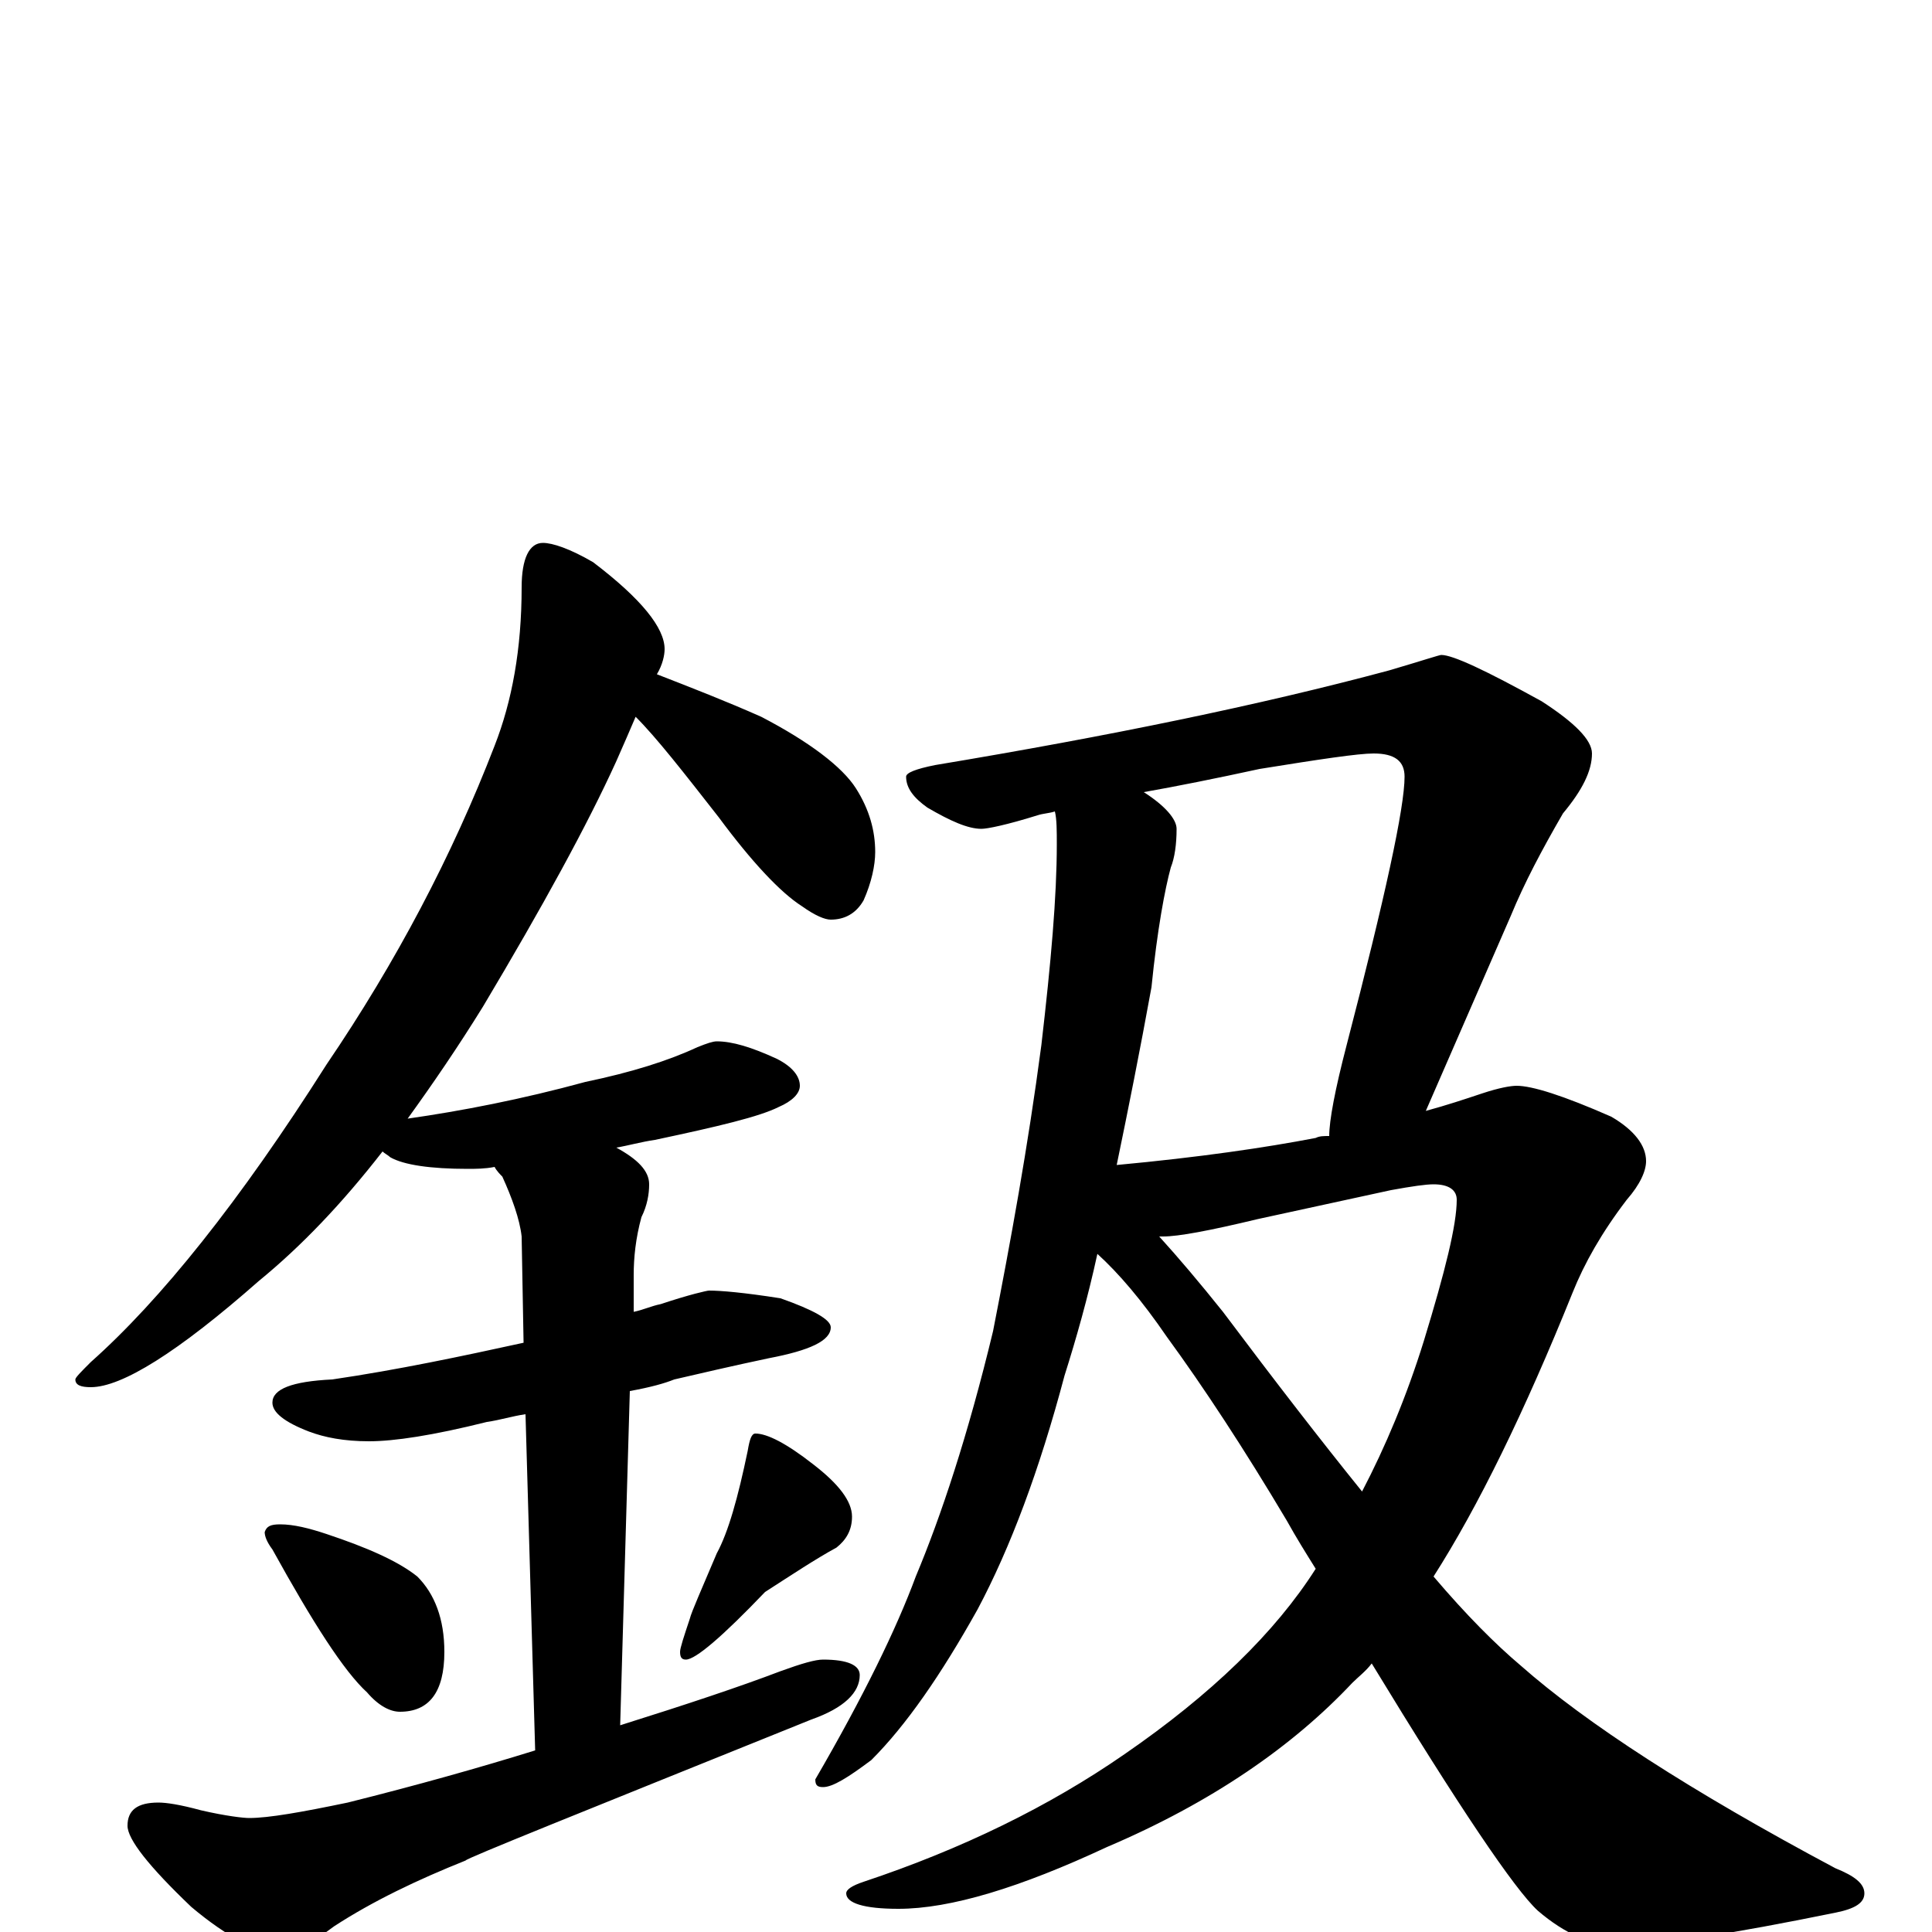 <?xml version="1.0" encoding="utf-8" ?>
<!DOCTYPE svg PUBLIC "-//W3C//DTD SVG 1.1//EN" "http://www.w3.org/Graphics/SVG/1.1/DTD/svg11.dtd">
<svg version="1.1" id="Layer_1" xmlns="http://www.w3.org/2000/svg" xmlns:xlink="http://www.w3.org/1999/xlink" x="0px" y="145px" width="1000px" height="1000px" viewBox="0 0 1000 1000" enable-background="new 0 0 1000 1000" xml:space="preserve">
<g id="Layer_1">
<path id="glyph" transform="matrix(1 0 0 -1 0 1000)" d="M281,719C286,719 295,716 307,709C332,690 344,675 344,664C344,661 343,656 340,651C358,644 376,637 394,629C419,616 436,603 443,592C450,581 453,570 453,559C453,552 451,543 447,534C443,527 437,524 430,524C427,524 422,526 415,531C404,538 389,554 372,577C354,600 340,618 329,629C326,622 323,615 319,606C304,573 281,531 250,479C237,458 224,439 211,421C239,425 270,431 303,440C327,445 346,451 361,458C366,460 369,461 371,461C379,461 389,458 402,452C410,448 414,443 414,438C414,434 410,430 403,427C393,422 372,417 339,410C332,409 325,407 319,406C330,400 336,394 336,387C336,382 335,376 332,370C329,359 328,349 328,340l0,-19C333,322 337,324 342,325C357,330 366,332 367,332C373,332 385,331 404,328C421,322 430,317 430,313C430,306 419,301 398,297C379,293 362,289 349,286C344,284 337,282 326,280l-5,-173C356,118 383,127 404,135C415,139 422,141 426,141C439,141 445,138 445,133C445,124 437,116 420,110C301,62 241,38 241,37C216,27 193,16 173,3C161,-6 152,-11 145,-11C134,-11 118,-3 99,13C77,34 66,48 66,55C66,63 71,67 82,67C86,67 93,66 104,63C117,60 126,59 129,59C139,59 156,62 180,67C216,76 248,85 277,94l-5,174C265,267 259,265 252,264C224,257 204,254 191,254C178,254 168,256 160,259C147,264 141,269 141,274C141,281 151,285 172,286C206,291 239,298 271,305l-1,55C269,369 265,380 260,391C259,392 257,394 256,396C251,395 246,395 242,395C223,395 209,397 202,401C201,402 199,403 198,404C177,377 156,355 134,337C92,300 63,282 47,282C42,282 39,283 39,286C39,287 42,290 47,295C83,327 124,378 169,449C205,502 234,557 256,614C265,637 270,664 270,696C270,711 274,719 281,719M145,211C152,211 160,209 169,206C190,199 206,192 216,184C225,175 230,162 230,145C230,124 222,114 207,114C202,114 196,117 190,124C178,135 162,160 141,198C138,202 137,205 137,207C138,210 140,211 145,211M391,258C397,258 407,253 421,242C434,232 441,223 441,215C441,208 438,203 433,199C422,193 410,185 396,176C374,153 360,141 355,141C353,141 352,142 352,145C352,147 354,153 357,162C358,166 363,177 371,196C377,207 382,225 387,249C388,255 389,258 391,258M746,661C752,661 769,653 798,637C815,626 824,617 824,610C824,601 819,591 809,579C798,560 789,543 782,526l-44,-101C749,428 758,431 767,434C776,437 782,438 785,438C793,438 809,433 834,422C846,415 852,407 852,399C852,394 849,387 842,379C829,362 820,346 814,331C789,269 765,220 742,184C759,164 774,149 787,138C821,108 875,73 950,33C960,29 965,25 965,20C965,15 960,12 950,10C896,-1 858,-7 837,-7C824,-7 810,-1 796,11C784,22 755,65 710,139C707,135 703,132 700,129C669,96 627,67 573,44C528,23 492,12 465,12C447,12 438,15 438,20C438,22 441,24 447,26C498,43 543,65 582,92C627,123 660,155 681,188C676,196 671,204 666,213C644,250 623,282 604,308C591,327 579,341 568,351C563,328 557,307 551,288C538,239 523,199 506,167C487,133 469,107 451,89C439,80 431,75 426,75C423,75 422,76 422,79C447,122 464,157 474,184C487,215 501,257 514,311C523,357 532,406 539,459C544,502 547,536 547,563C547,570 547,576 546,580C543,579 540,579 537,578C521,573 511,571 508,571C501,571 492,575 480,582C473,587 469,592 469,598C469,600 474,602 484,604C574,619 652,635 719,653C736,658 745,661 746,661M600,360C610,349 621,336 633,321C660,285 684,254 705,228C717,251 728,277 737,306C748,342 754,366 754,379C754,384 750,387 742,387C738,387 731,386 720,384l-69,-15C626,363 610,360 602,360M592,590C603,583 609,576 609,571C609,563 608,556 606,551C603,540 599,519 596,489C590,456 584,426 578,397C621,401 655,406 681,411C683,412 685,412 688,412C688,420 691,436 697,459C717,536 727,582 727,598C727,606 722,610 711,610C703,610 683,607 652,602C629,597 609,593 592,590z"/>
</g>
</svg>
